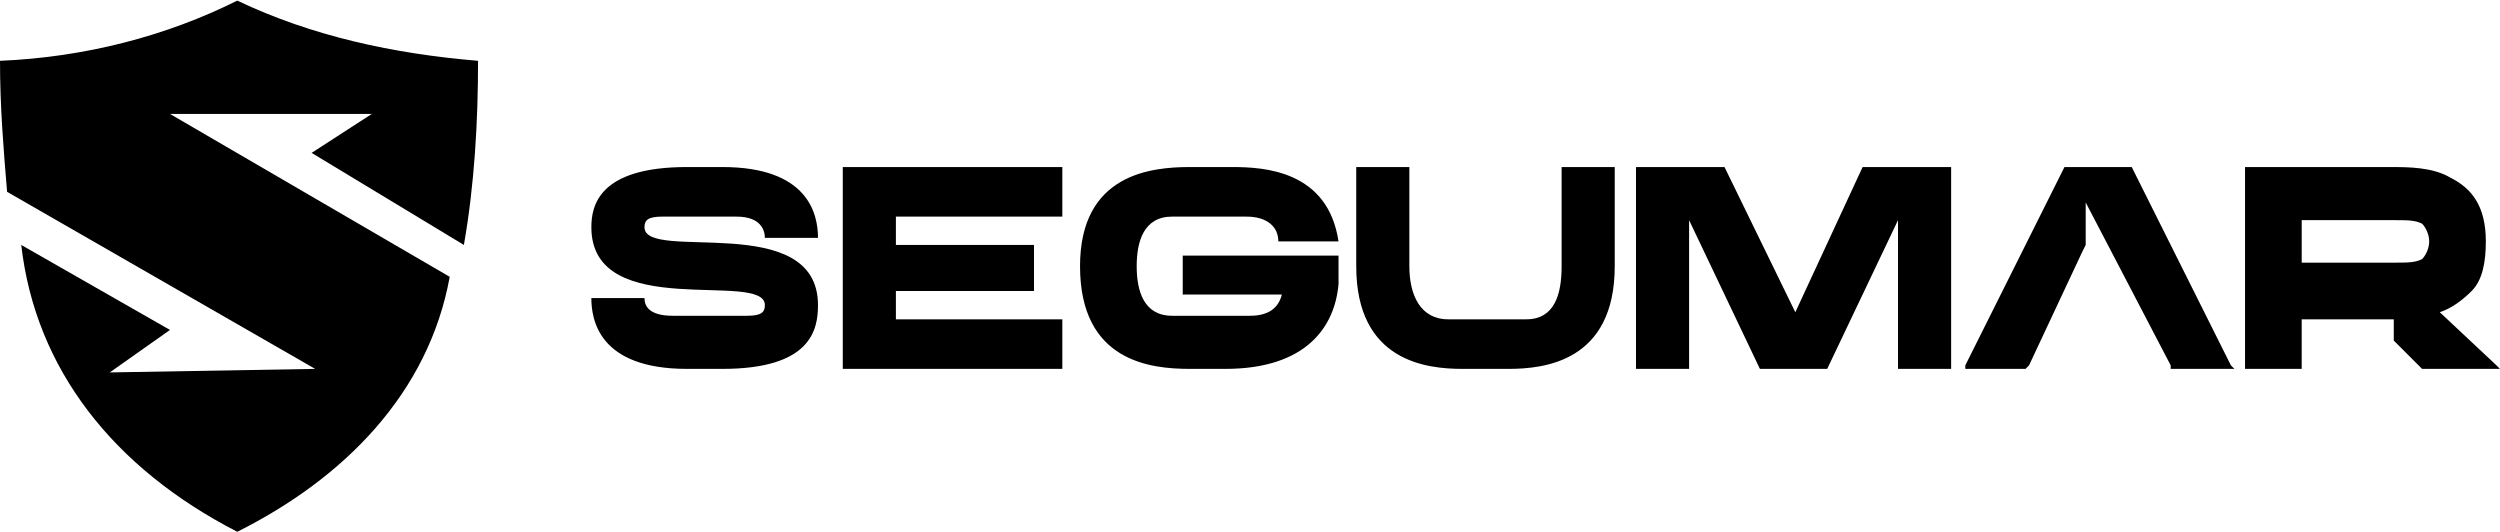<?xml version="1.0" encoding="UTF-8"?>
<!DOCTYPE svg PUBLIC "-//W3C//DTD SVG 1.1//EN" "http://www.w3.org/Graphics/SVG/1.1/DTD/svg11.dtd">
<!-- Creator: CorelDRAW X7 -->
<svg xmlns="http://www.w3.org/2000/svg" xml:space="preserve" width="110.553mm" height="23.543mm" version="1.1" style="shape-rendering:geometricPrecision; text-rendering:geometricPrecision; image-rendering:optimizeQuality; fill-rule:evenodd; clip-rule:evenodd"
viewBox="0 0 706 150"
 xmlns:xlink="http://www.w3.org/1999/xlink">
 <defs>
  <style type="text/css">
   <![CDATA[
    .fil0 {fill:black}
   ]]>
  </style>
 </defs>
 <g id="Layer_x0020_1">
  <path class="fil0" d="M48 32l79 46c-6,33 -30,57 -60,72 -35,-18 -57,-46 -61,-81l42 24 -17 12 58 -1 -87 -50c-1,-12 -2,-24 -2,-37 24,-1 47,-7 67,-17 21,10 44,15 68,17 0,17 -1,35 -4,52l-43 -26 17 -11 -57 0z"/>
  <path class="fil0" d="M182 64c0,-2 1,-3 5,-3l21 0c7,0 8,4 8,6l15 0c0,-7 -3,-20 -27,-20l-10 0c-25,0 -27,11 -27,17 0,27 49,12 49,22 0,2 -1,3 -5,3l-21 0c-7,0 -8,-3 -8,-5l-15 0c0,6 2,20 27,20l10 0c25,0 27,-11 27,-18 0,-27 -49,-12 -49,-22zm149 -3l21 0c6,0 9,3 9,7l17 0c-3,-20 -21,-21 -30,-21l-12 0c-11,0 -31,2 -31,28 0,27 20,29 31,29l10 0c23,0 31,-12 32,-24l0 -8 -44 0 0 11 28 0c-1,4 -4,6 -9,6l-22 0c-8,0 -10,-7 -10,-14 0,-7 2,-14 10,-14zm345 1l-26 0 0 12 26 0c4,0 6,0 8,-1 1,-1 2,-3 2,-5 0,-2 -1,-4 -2,-5 -2,-1 -4,-1 -8,-1zm16 -12c6,3 10,8 10,18 0,6 -1,11 -4,14 -3,3 -6,5 -9,6l16 15 1 1 -1 0 -21 0 0 0 0 0 -8 -8 0 0 0 -6 -7 0 -19 0 0 13 0 1 0 0 -15 0 -1 0 0 -1 0 -56 0 0 1 0 40 0c5,0 12,0 17,3zm-119 53l15 -32 1 -2 0 -12 24 46 0 1 0 0 17 0 1 0 -1 -1 -28 -56 0 0 0 0 -18 0 -1 0 0 0 -28 56 0 1 0 0 17 0 0 0 1 -1zm-66 -15l-20 -41 -25 0 0 57 15 0 0 -42 20 42 19 0 20 -42 0 42 15 0 0 -57 -25 0 -19 41zm-66 -13c0,8 -2,15 -10,15l-22 0c-8,0 -11,-7 -11,-15l0 -28 -15 0 0 28c0,27 20,29 30,29l13 0c10,0 30,-2 30,-29l0 -28 -15 0 0 28zm-203 -28l0 57 62 0 0 -14 -47 0 0 -8 39 0 0 -13 -39 0 0 -8 47 0 0 -14 -62 0z"/>
 </g>
</svg>
